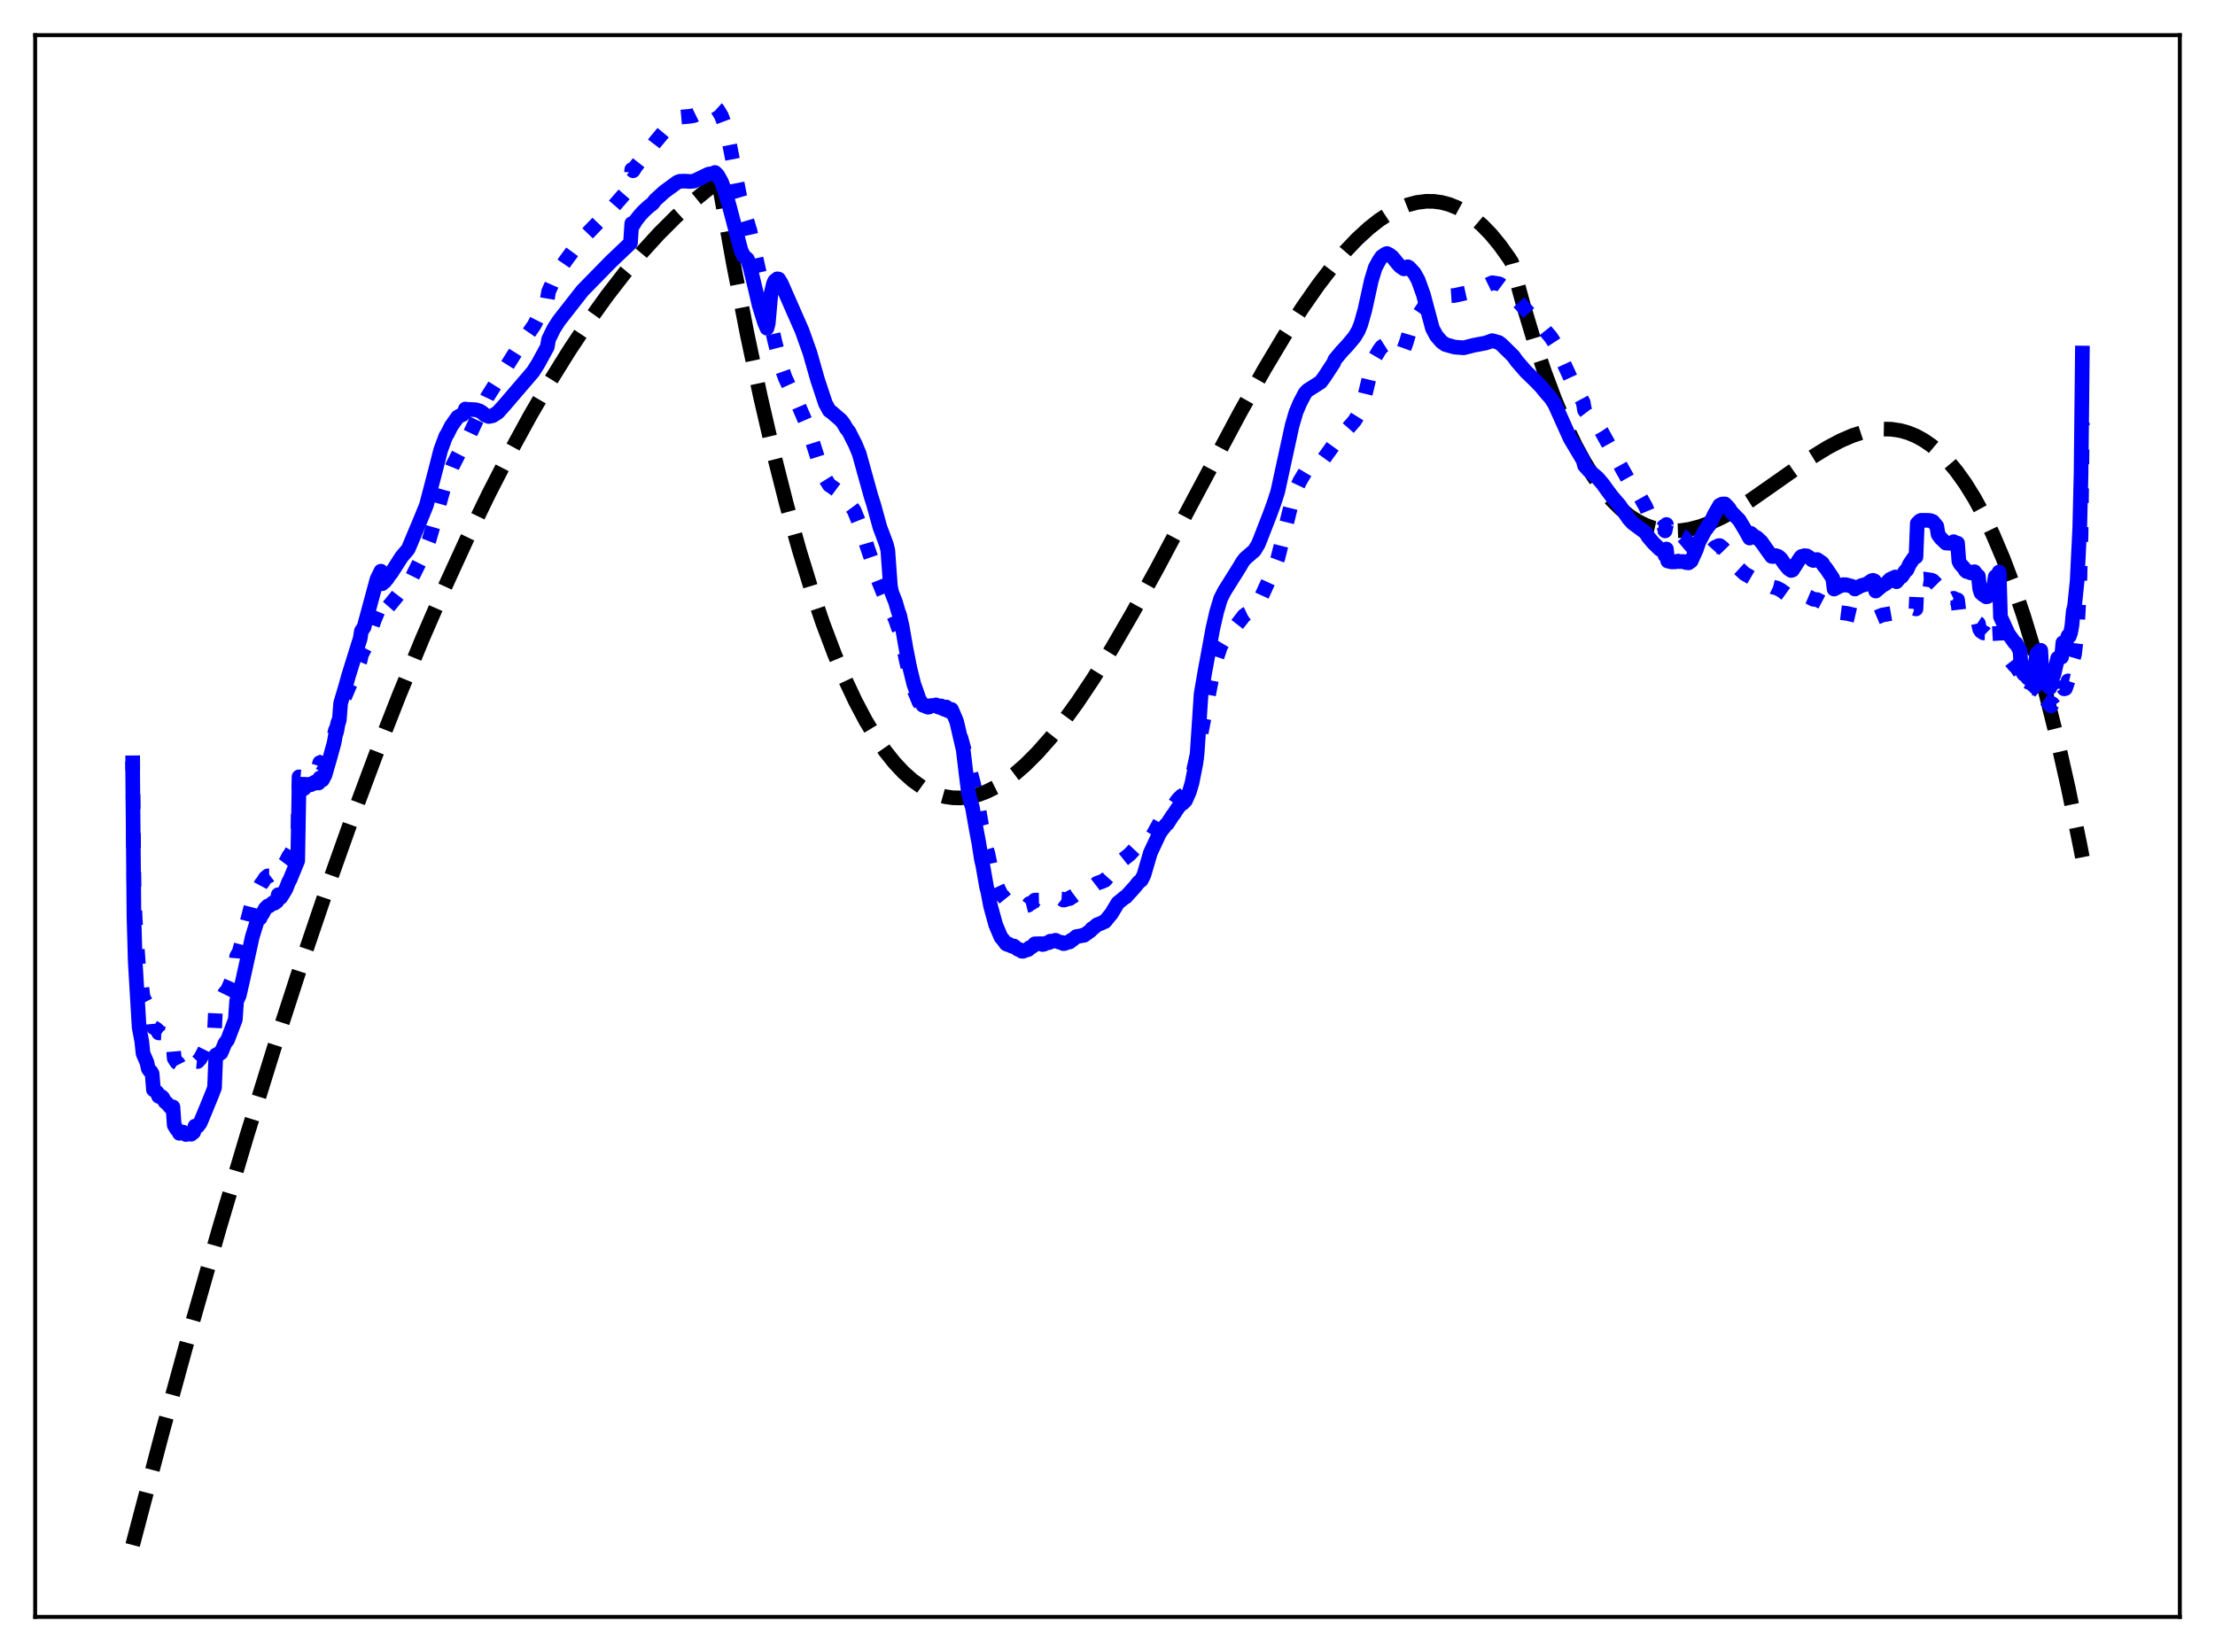 <?xml version="1.0" encoding="utf-8" standalone="no"?>
<!DOCTYPE svg PUBLIC "-//W3C//DTD SVG 1.1//EN"
  "http://www.w3.org/Graphics/SVG/1.1/DTD/svg11.dtd">
<svg xmlns:xlink="http://www.w3.org/1999/xlink" width="453.6pt" height="338.4pt" viewBox="0 0 453.6 338.4" xmlns="http://www.w3.org/2000/svg" version="1.1">
 <defs>
  <style type="text/css">*{stroke-linejoin: round; stroke-linecap: butt}</style>
 </defs>
 <g id="figure_1">
  <g id="patch_1">
   <path d="M 0 338.4 
L 453.6 338.4 
L 453.6 0 
L 0 0 
z
" style="fill: #ffffff"/>
  </g>
  <g id="axes_1">
   <g id="patch_2">
    <path d="M 7.2 331.2 
L 446.4 331.2 
L 446.4 7.2 
L 7.2 7.2 
z
" style="fill: #ffffff"/>
   </g>
   <g id="matplotlib.axis_1"/>
   <g id="matplotlib.axis_2"/>
   <g id="line2d_1">
    <path d="M 27.164 316.473 
L 33.286 293.217 
L 39.142 271.838 
L 44.998 251.312 
L 50.588 232.52 
L 56.177 214.517 
L 61.501 198.109 
L 66.825 182.426 
L 71.882 168.203 
L 76.94 154.644 
L 81.731 142.413 
L 86.522 130.785 
L 91.047 120.358 
L 95.572 110.476 
L 100.097 101.139 
L 104.356 92.854 
L 108.615 85.058 
L 112.608 78.195 
L 116.601 71.766 
L 120.593 65.774 
L 124.32 60.576 
L 128.047 55.762 
L 131.507 51.637 
L 134.967 47.844 
L 138.428 44.387 
L 141.622 41.494 
L 144.816 38.888 
L 146.945 37.311 
L 147.212 37.426 
L 150.14 53.737 
L 153.068 68.732 
L 155.729 81.255 
L 158.391 92.754 
L 161.053 103.26 
L 163.715 112.803 
L 166.111 120.595 
L 168.506 127.654 
L 170.902 134.004 
L 173.031 139.07 
L 175.161 143.609 
L 177.29 147.636 
L 179.42 151.168 
L 181.283 153.863 
L 183.146 156.201 
L 185.009 158.192 
L 186.873 159.848 
L 188.736 161.178 
L 190.333 162.066 
L 191.93 162.73 
L 193.527 163.176 
L 195.124 163.41 
L 196.721 163.44 
L 198.319 163.271 
L 200.182 162.832 
L 202.045 162.143 
L 203.908 161.214 
L 205.772 160.056 
L 207.901 158.466 
L 210.031 156.605 
L 212.426 154.209 
L 215.088 151.197 
L 217.75 147.846 
L 220.678 143.805 
L 223.872 139.02 
L 227.599 133.01 
L 231.857 125.679 
L 236.915 116.501 
L 244.634 101.959 
L 253.951 84.504 
L 259.008 75.507 
L 263.001 68.823 
L 266.727 63.017 
L 269.921 58.439 
L 272.849 54.613 
L 275.511 51.478 
L 277.907 48.963 
L 280.303 46.76 
L 282.432 45.083 
L 284.561 43.687 
L 286.425 42.707 
L 288.288 41.965 
L 290.151 41.471 
L 292.015 41.236 
L 293.612 41.248 
L 295.209 41.465 
L 296.806 41.892 
L 298.403 42.537 
L 300 43.406 
L 301.597 44.506 
L 303.46 46.09 
L 305.324 48.008 
L 307.187 50.27 
L 309.05 52.887 
L 309.583 53.732 
L 311.978 62.562 
L 314.108 69.635 
L 316.237 76.009 
L 318.367 81.713 
L 320.496 86.777 
L 322.625 91.23 
L 324.489 94.65 
L 326.352 97.645 
L 328.215 100.234 
L 330.079 102.439 
L 331.942 104.278 
L 333.805 105.772 
L 335.402 106.792 
L 336.999 107.586 
L 338.596 108.165 
L 340.46 108.587 
L 342.323 108.754 
L 344.186 108.686 
L 346.049 108.403 
L 348.179 107.841 
L 350.308 107.054 
L 352.704 105.936 
L 355.366 104.455 
L 358.56 102.423 
L 363.085 99.256 
L 371.071 93.644 
L 374.265 91.677 
L 376.927 90.27 
L 379.322 89.235 
L 381.452 88.534 
L 383.581 88.07 
L 385.444 87.883 
L 387.308 87.919 
L 389.171 88.199 
L 390.768 88.649 
L 392.365 89.305 
L 393.962 90.179 
L 395.559 91.285 
L 397.156 92.635 
L 398.753 94.241 
L 400.617 96.455 
L 402.48 99.055 
L 404.343 102.061 
L 406.207 105.491 
L 408.07 109.367 
L 410.199 114.368 
L 412.329 120.005 
L 414.458 126.309 
L 416.588 133.309 
L 418.717 141.035 
L 421.113 150.631 
L 423.508 161.225 
L 425.904 172.86 
L 426.436 175.591 
L 426.436 175.591 
" clip-path="url(#pcae3846806)" style="fill: none; stroke-dasharray: 11.1,4.8; stroke-dashoffset: 0; stroke: #000000; stroke-width: 3"/>
   </g>
   <g id="line2d_2">
    <path d="M 27.164 154.749 
L 27.43 180.807 
L 27.696 188.444 
L 28.495 199.661 
L 29.027 202.038 
L 29.293 204.209 
L 30.092 205.78 
L 30.358 206.831 
L 30.624 207.16 
L 30.89 207.31 
L 31.156 207.705 
L 31.423 210.462 
L 31.955 210.743 
L 32.221 210.965 
L 32.487 211.573 
L 33.02 211.589 
L 33.286 211.781 
L 33.818 212.625 
L 34.617 213.291 
L 34.883 213.664 
L 35.415 213.681 
L 35.681 216.796 
L 36.214 217.62 
L 36.48 217.8 
L 36.746 218.332 
L 37.545 218.244 
L 38.077 218.694 
L 38.876 218.558 
L 39.142 218.705 
L 39.674 218.363 
L 39.94 217.38 
L 40.473 217.435 
L 41.005 216.871 
L 41.804 215.343 
L 43.933 211.065 
L 44.199 205.397 
L 44.465 205.309 
L 44.732 205.358 
L 44.998 204.995 
L 45.264 205.015 
L 46.063 203.369 
L 46.595 202.781 
L 48.192 199.178 
L 48.458 195.918 
L 48.991 194.971 
L 49.789 192.007 
L 51.652 184.76 
L 52.185 183.272 
L 52.717 181.813 
L 52.983 181.551 
L 53.249 181.5 
L 53.516 180.998 
L 53.782 180.734 
L 54.314 179.853 
L 54.847 179.406 
L 55.113 179.409 
L 55.911 178.804 
L 56.177 178.914 
L 56.71 178.598 
L 56.976 177.409 
L 57.508 177.881 
L 58.573 176.488 
L 59.105 175.424 
L 59.372 175.103 
L 60.436 173.178 
L 60.703 172.84 
L 60.969 172.714 
L 61.235 159.125 
L 61.767 159.175 
L 62.566 157.975 
L 63.364 157.34 
L 63.631 157.416 
L 64.163 157.184 
L 64.429 156.925 
L 64.695 157.067 
L 65.228 157.086 
L 65.494 156.207 
L 66.026 156.543 
L 66.559 155.735 
L 67.091 154.401 
L 68.422 150.713 
L 68.688 149.593 
L 68.954 149.035 
L 69.22 147.93 
L 69.487 147.448 
L 69.753 144.695 
L 73.745 135.346 
L 74.012 134.125 
L 74.81 132.559 
L 75.875 129.281 
L 76.673 126.962 
L 77.738 124.397 
L 78.004 123.914 
L 78.271 125.529 
L 79.069 124.705 
L 79.335 124.487 
L 79.868 123.874 
L 81.199 122.25 
L 81.997 121.213 
L 82.796 120.433 
L 83.062 120.26 
L 84.393 118.225 
L 86.788 113.399 
L 87.853 110.671 
L 88.652 107.894 
L 90.781 100.254 
L 91.313 98.597 
L 92.112 96.79 
L 92.644 95.49 
L 94.241 92.355 
L 96.105 89.176 
L 98.5 84.107 
L 99.831 81.275 
L 105.687 71.955 
L 109.414 66.562 
L 112.076 61.3 
L 112.342 59.73 
L 113.407 57.324 
L 114.737 55.009 
L 115.802 53.443 
L 118.73 49.463 
L 122.457 45.585 
L 124.054 43.999 
L 124.852 43.146 
L 125.385 42.598 
L 129.111 38.309 
L 129.377 34.723 
L 129.644 34.977 
L 130.176 34.119 
L 132.039 31.747 
L 133.104 30.527 
L 134.169 29.122 
L 136.032 26.887 
L 138.428 24.483 
L 139.492 23.982 
L 141.356 23.811 
L 142.154 23.658 
L 144.816 22.345 
L 145.881 22.192 
L 146.147 22.28 
L 146.413 21.927 
L 146.945 22.405 
L 147.744 23.742 
L 148.276 25.157 
L 149.075 27.927 
L 149.873 31.937 
L 151.471 40.158 
L 152.535 43.754 
L 153.6 47.355 
L 154.931 53.367 
L 155.996 58.059 
L 156.794 61.638 
L 158.657 69.845 
L 159.988 75.103 
L 160.787 77.37 
L 162.384 80.829 
L 163.183 82.239 
L 163.715 83.477 
L 165.046 86.561 
L 165.844 88.783 
L 167.441 93.796 
L 169.039 98.08 
L 169.837 99.361 
L 170.369 99.695 
L 172.499 101.267 
L 174.895 104.512 
L 176.758 109.148 
L 177.556 111.901 
L 178.355 114.23 
L 179.153 116.581 
L 179.686 118.446 
L 180.751 121.085 
L 181.283 122.329 
L 183.412 126.968 
L 183.945 128.562 
L 184.211 129.136 
L 184.743 131.14 
L 185.542 135.087 
L 186.34 138.552 
L 187.139 141.278 
L 187.671 142.498 
L 188.204 143.818 
L 188.736 144.495 
L 189.002 144.869 
L 189.268 144.946 
L 189.535 144.897 
L 189.801 145.127 
L 190.067 145.194 
L 190.333 145.137 
L 190.599 144.905 
L 191.398 144.874 
L 191.664 144.776 
L 191.93 144.895 
L 192.196 145.188 
L 192.463 145.193 
L 192.729 144.991 
L 193.527 145.335 
L 193.793 145.23 
L 194.06 145.536 
L 194.592 145.774 
L 194.858 145.715 
L 195.657 147.381 
L 195.923 147.985 
L 197.52 153.825 
L 198.052 155.16 
L 198.585 157.53 
L 199.383 160.587 
L 199.916 163.224 
L 200.448 165.761 
L 200.98 168.853 
L 201.247 169.842 
L 202.045 173.955 
L 202.311 174.867 
L 202.844 177.411 
L 203.908 180.889 
L 204.973 183.142 
L 205.505 183.708 
L 206.038 184.365 
L 206.304 184.479 
L 206.57 184.406 
L 207.103 184.748 
L 207.369 184.846 
L 207.635 184.769 
L 208.433 185.358 
L 208.966 185.471 
L 209.232 185.721 
L 209.498 185.731 
L 210.031 185.542 
L 210.563 185.41 
L 210.829 185.073 
L 211.095 185.034 
L 211.628 184.717 
L 211.894 184.381 
L 213.225 184.352 
L 213.491 184.504 
L 213.757 184.463 
L 214.023 184.301 
L 214.822 184.155 
L 215.088 183.894 
L 215.354 183.979 
L 216.153 183.751 
L 216.951 184.115 
L 217.484 184.148 
L 217.75 184.361 
L 218.016 184.338 
L 218.548 184.148 
L 219.081 184.047 
L 219.347 183.75 
L 219.613 183.694 
L 220.412 183.089 
L 221.476 182.937 
L 222.807 182.319 
L 223.34 181.979 
L 223.606 181.63 
L 223.872 181.529 
L 224.671 180.915 
L 225.735 180.551 
L 226.001 180.366 
L 226.268 180.321 
L 227.066 179.431 
L 227.599 178.858 
L 228.131 178.053 
L 228.929 176.873 
L 229.728 176.28 
L 231.325 175.018 
L 232.656 173.587 
L 233.455 172.951 
L 233.721 172.925 
L 234.519 172.546 
L 234.785 172.552 
L 235.584 171.82 
L 236.383 170.53 
L 237.181 169.068 
L 237.713 168.098 
L 239.311 166.333 
L 240.109 165.236 
L 240.375 164.971 
L 240.908 164.2 
L 241.44 163.529 
L 241.972 163.032 
L 242.239 162.935 
L 242.771 162.434 
L 243.569 160.817 
L 244.102 159.199 
L 244.9 155.673 
L 248.361 137.869 
L 249.159 134.768 
L 249.958 132.393 
L 250.756 131.057 
L 252.087 129.543 
L 253.418 127.829 
L 254.749 126.108 
L 255.281 125.732 
L 256.08 125.349 
L 257.145 124.329 
L 257.677 123.556 
L 258.209 122.45 
L 260.073 118.374 
L 260.871 116.512 
L 261.67 114.376 
L 262.468 111.218 
L 264.598 102.631 
L 265.396 100.227 
L 266.195 98.545 
L 267.26 96.751 
L 267.792 96.25 
L 270.188 94.989 
L 270.986 94.086 
L 273.116 91.134 
L 273.382 90.534 
L 274.713 89.07 
L 276.044 87.734 
L 277.375 86.217 
L 278.173 84.939 
L 278.705 83.692 
L 279.504 81.06 
L 280.835 75.514 
L 281.633 73.099 
L 282.432 71.741 
L 282.964 71.033 
L 283.763 70.526 
L 284.029 70.434 
L 284.561 70.661 
L 285.094 70.966 
L 286.425 72.043 
L 286.691 72.117 
L 286.957 72.042 
L 287.489 71.503 
L 288.022 70.018 
L 288.554 68.218 
L 289.619 65.876 
L 290.417 64.631 
L 291.216 63.46 
L 292.281 61.886 
L 292.813 61.36 
L 293.878 61.003 
L 296.007 60.867 
L 297.072 60.576 
L 297.871 60.522 
L 300.266 59.992 
L 301.331 59.444 
L 302.129 59.282 
L 303.727 58.803 
L 304.791 58.283 
L 305.59 57.914 
L 306.921 58.118 
L 307.187 58.222 
L 308.252 59.016 
L 309.316 59.84 
L 309.849 60.426 
L 310.913 61.758 
L 313.309 64.375 
L 314.374 65.39 
L 315.705 66.783 
L 316.503 67.789 
L 317.568 69.03 
L 318.367 70.257 
L 319.697 73.253 
L 322.093 78.472 
L 324.223 82.426 
L 324.489 84.031 
L 325.287 85.085 
L 326.086 85.961 
L 326.884 86.785 
L 327.949 88.352 
L 331.143 94.118 
L 332.208 96.058 
L 333.539 98.428 
L 334.604 100.008 
L 335.668 101.396 
L 336.733 103.297 
L 336.999 103.756 
L 337.532 105.025 
L 338.33 106.52 
L 338.863 107.286 
L 339.129 107.57 
L 339.395 107.634 
L 339.927 108.076 
L 340.193 107.957 
L 340.46 108.185 
L 340.726 107.822 
L 340.992 108.743 
L 341.258 107.434 
L 341.524 109.533 
L 341.791 109.51 
L 342.057 109.618 
L 342.589 109.496 
L 343.121 109.586 
L 343.654 109.482 
L 344.186 109.662 
L 344.719 109.928 
L 346.316 111.819 
L 346.582 111.895 
L 347.38 112.497 
L 347.913 112.521 
L 348.445 112.854 
L 348.977 112.905 
L 349.51 113.155 
L 349.776 112.909 
L 350.042 113.106 
L 350.575 112.787 
L 351.107 112.199 
L 351.373 112.032 
L 351.639 112.006 
L 351.905 111.782 
L 352.172 111.754 
L 352.704 112.163 
L 353.236 112.711 
L 354.567 114.95 
L 355.1 115.514 
L 357.229 117.483 
L 358.826 118.416 
L 360.956 119.202 
L 363.085 120.26 
L 363.884 120.456 
L 364.682 120.868 
L 366.279 122.021 
L 367.078 122.356 
L 368.409 121.897 
L 369.207 121.907 
L 369.74 121.984 
L 370.538 122.322 
L 371.337 122.747 
L 372.135 122.823 
L 373.2 123.38 
L 373.732 123.817 
L 375.329 125.1 
L 375.596 125.706 
L 376.927 125.486 
L 378.257 125.65 
L 380.121 126.089 
L 381.452 125.907 
L 383.847 125.831 
L 384.113 126.551 
L 385.444 125.983 
L 387.574 125.61 
L 388.106 125.638 
L 388.372 125.84 
L 389.171 125.648 
L 389.437 125.703 
L 390.236 125.489 
L 390.502 125.536 
L 391.3 125.034 
L 392.099 124.627 
L 392.365 124.727 
L 392.631 118.681 
L 393.962 118.601 
L 395.559 118.843 
L 395.825 118.954 
L 396.624 119.762 
L 396.89 120.889 
L 397.423 121.439 
L 398.487 122.294 
L 399.818 122.675 
L 400.084 122.547 
L 400.617 122.871 
L 400.883 122.864 
L 401.149 125.12 
L 401.681 125.626 
L 402.214 126.016 
L 402.746 126.512 
L 404.077 127.083 
L 404.343 127.023 
L 404.876 127.507 
L 405.142 127.681 
L 405.408 128.876 
L 405.674 129.304 
L 406.207 129.644 
L 406.473 129.65 
L 406.739 129.911 
L 407.005 129.958 
L 407.271 129.83 
L 407.537 129.426 
L 407.804 129.479 
L 408.336 129.003 
L 408.602 128.158 
L 408.868 128.185 
L 409.135 127.957 
L 409.401 127.496 
L 409.667 132.319 
L 411.53 135.071 
L 412.063 135.757 
L 412.595 136.375 
L 412.861 136.555 
L 413.66 137.757 
L 413.926 140.108 
L 414.458 141.069 
L 414.991 141.406 
L 415.257 141.775 
L 415.523 141.848 
L 415.789 141.554 
L 416.055 140.965 
L 416.321 140.955 
L 416.854 140.468 
L 417.12 139.684 
L 417.386 139.775 
L 417.919 139.166 
L 418.185 142.26 
L 418.717 143.198 
L 419.249 143.589 
L 419.782 144.425 
L 420.048 144.577 
L 420.314 144.15 
L 420.58 144.536 
L 420.847 144.6 
L 421.113 144.545 
L 421.379 143.461 
L 421.645 143.607 
L 421.911 143.172 
L 422.177 143.378 
L 422.444 140.751 
L 422.71 141.098 
L 422.976 141.023 
L 423.508 139.469 
L 423.775 139.531 
L 424.041 138.846 
L 424.307 137.529 
L 424.573 134.895 
L 424.839 133.985 
L 425.372 129.332 
L 425.904 119.591 
L 426.17 109.527 
L 426.436 86.587 
L 426.436 86.587 
" clip-path="url(#pcae3846806)" style="fill: none; stroke-dasharray: 3,4.95; stroke-dashoffset: 0; stroke: #0000ff; stroke-width: 3"/>
   </g>
   <g id="line2d_3">
    <path d="M 27.164 157.484 
L 27.43 187.662 
L 27.696 197.026 
L 28.495 210.479 
L 29.027 213.261 
L 29.293 215.798 
L 30.092 217.647 
L 30.358 218.89 
L 30.624 219.284 
L 30.89 219.467 
L 31.156 219.937 
L 31.423 223.215 
L 31.955 223.569 
L 32.221 223.841 
L 32.487 224.571 
L 33.02 224.573 
L 33.286 224.783 
L 33.818 225.713 
L 34.084 225.884 
L 34.883 226.788 
L 35.415 226.73 
L 35.681 230.479 
L 36.214 231.366 
L 36.48 231.546 
L 36.746 232.145 
L 37.279 231.895 
L 37.545 231.914 
L 38.077 232.387 
L 38.876 232.174 
L 39.142 232.332 
L 39.674 231.896 
L 39.94 230.663 
L 40.473 230.706 
L 41.005 230.001 
L 41.804 228.078 
L 43.401 224.184 
L 43.933 222.782 
L 44.199 216.117 
L 44.465 215.994 
L 44.732 216.042 
L 44.998 215.618 
L 45.264 215.655 
L 46.063 213.713 
L 46.595 213.033 
L 48.192 208.841 
L 48.458 205.028 
L 48.991 203.904 
L 49.789 200.412 
L 51.652 191.941 
L 52.185 190.197 
L 52.717 188.492 
L 52.983 188.169 
L 53.249 188.084 
L 53.516 187.483 
L 53.782 187.156 
L 54.314 186.105 
L 54.847 185.579 
L 55.113 185.583 
L 55.911 184.896 
L 56.177 185.027 
L 56.71 184.645 
L 56.976 183.267 
L 57.508 183.806 
L 58.307 182.511 
L 58.573 182.036 
L 59.105 180.663 
L 59.372 180.215 
L 60.969 176.304 
L 61.235 160.827 
L 61.767 161.864 
L 62.033 161.613 
L 62.3 161.516 
L 62.566 161.117 
L 62.832 160.978 
L 63.098 160.701 
L 63.364 160.625 
L 63.631 160.749 
L 64.163 160.511 
L 64.429 160.213 
L 64.695 160.38 
L 65.228 160.39 
L 65.494 159.343 
L 66.026 159.754 
L 66.559 158.747 
L 67.623 155.05 
L 68.422 152.146 
L 68.688 150.635 
L 68.954 149.812 
L 69.22 148.32 
L 69.487 147.484 
L 69.753 144.045 
L 70.817 140.477 
L 71.35 138.516 
L 73.479 131.678 
L 73.745 130.876 
L 74.012 129.235 
L 74.544 128.487 
L 77.206 118.629 
L 78.004 116.994 
L 78.271 119.567 
L 78.537 119.256 
L 78.803 119.136 
L 79.069 118.692 
L 79.335 118.483 
L 79.601 117.991 
L 80.134 117.358 
L 82.263 114.036 
L 83.594 112.472 
L 86.256 106.109 
L 87.321 103.491 
L 89.184 96.348 
L 90.249 92.177 
L 91.313 89.304 
L 91.58 88.936 
L 92.378 87.328 
L 93.709 85.438 
L 94.508 84.984 
L 94.774 84.914 
L 95.04 84.664 
L 95.306 83.78 
L 95.572 83.96 
L 95.839 83.988 
L 96.105 83.857 
L 97.436 83.933 
L 98.234 84.177 
L 98.767 84.517 
L 99.299 84.991 
L 99.831 85.201 
L 100.097 85.315 
L 100.896 85.149 
L 101.961 84.471 
L 103.292 82.986 
L 109.148 76.158 
L 110.212 74.482 
L 112.076 71.064 
L 112.342 69.517 
L 113.407 67.337 
L 114.471 65.681 
L 119.263 59.559 
L 125.119 53.57 
L 129.111 49.778 
L 129.377 45.783 
L 129.644 46.099 
L 130.176 45.208 
L 130.975 44.178 
L 131.773 43.296 
L 132.838 42.308 
L 133.636 41.707 
L 134.169 40.983 
L 136.032 39.287 
L 138.694 37.336 
L 139.226 37.129 
L 140.291 37.105 
L 141.356 37.181 
L 142.154 37.086 
L 145.082 35.671 
L 145.881 35.556 
L 146.147 35.651 
L 146.413 35.325 
L 146.945 35.84 
L 147.744 37.251 
L 148.543 39.454 
L 149.341 42.158 
L 151.737 51.252 
L 152.269 52.392 
L 152.801 52.858 
L 153.068 53.103 
L 153.6 54.708 
L 154.665 59.079 
L 155.463 62.527 
L 156.528 65.959 
L 157.06 67.228 
L 157.327 66.246 
L 157.859 60.304 
L 158.391 58.132 
L 158.657 57.534 
L 159.19 57.114 
L 159.456 57.162 
L 159.988 58.039 
L 164.247 67.735 
L 165.844 72.213 
L 167.441 77.818 
L 169.039 82.644 
L 169.837 84.101 
L 170.369 84.478 
L 172.233 86.086 
L 172.765 86.788 
L 173.297 87.726 
L 173.83 88.401 
L 175.161 91.024 
L 175.959 92.955 
L 178.355 101.592 
L 178.887 103.257 
L 180.218 108.078 
L 180.751 109.479 
L 181.283 110.905 
L 181.549 111.636 
L 181.815 112.756 
L 182.348 120.135 
L 182.614 121.369 
L 183.412 123.389 
L 183.945 125.268 
L 184.211 125.937 
L 184.743 128.274 
L 185.542 132.866 
L 186.34 136.909 
L 187.139 140.145 
L 187.671 141.613 
L 188.204 143.197 
L 188.736 144.016 
L 189.002 144.459 
L 189.268 144.562 
L 189.535 144.515 
L 189.801 144.786 
L 190.067 144.867 
L 190.333 144.799 
L 190.599 144.532 
L 191.398 144.496 
L 191.664 144.385 
L 191.93 144.514 
L 192.196 144.842 
L 192.463 144.84 
L 192.729 144.597 
L 193.527 144.951 
L 193.793 144.822 
L 194.06 145.157 
L 194.592 145.4 
L 194.858 145.321 
L 195.657 147.178 
L 195.923 147.86 
L 197.254 153.603 
L 197.786 158.043 
L 198.319 162.323 
L 198.851 164.544 
L 199.117 165.279 
L 199.916 169.815 
L 200.448 172.635 
L 200.98 176.068 
L 201.247 177.162 
L 202.045 181.722 
L 202.311 182.733 
L 202.844 185.561 
L 203.908 189.432 
L 204.973 191.958 
L 205.505 192.592 
L 206.038 193.331 
L 206.304 193.458 
L 206.57 193.376 
L 206.836 193.647 
L 207.369 193.865 
L 207.635 193.775 
L 208.433 194.433 
L 208.966 194.562 
L 209.232 194.846 
L 209.498 194.857 
L 210.031 194.645 
L 210.563 194.498 
L 210.829 194.118 
L 211.095 194.075 
L 211.628 193.714 
L 211.894 193.331 
L 213.225 193.298 
L 213.491 193.473 
L 213.757 193.428 
L 214.023 193.242 
L 214.822 193.075 
L 215.088 192.778 
L 215.354 192.872 
L 216.153 192.596 
L 216.951 193.002 
L 217.484 193.044 
L 217.75 193.288 
L 218.016 193.261 
L 218.548 193.046 
L 219.081 192.931 
L 219.347 192.595 
L 219.613 192.532 
L 220.412 191.84 
L 221.476 191.669 
L 221.743 191.56 
L 222.009 191.58 
L 223.34 190.615 
L 223.606 190.226 
L 223.872 190.113 
L 224.671 189.42 
L 225.735 189.022 
L 226.001 188.819 
L 226.268 188.774 
L 227.066 187.787 
L 227.599 187.154 
L 228.131 186.258 
L 228.929 184.94 
L 229.462 184.521 
L 230.26 183.846 
L 230.527 183.744 
L 232.39 181.689 
L 233.188 180.687 
L 233.721 180.28 
L 234.253 179.231 
L 235.584 174.68 
L 237.447 170.696 
L 237.98 169.931 
L 238.778 168.939 
L 239.044 168.74 
L 240.109 167.073 
L 240.375 166.779 
L 240.908 165.926 
L 241.44 165.181 
L 241.972 164.633 
L 242.239 164.527 
L 242.771 163.972 
L 243.569 162.176 
L 244.102 160.377 
L 244.9 156.344 
L 245.167 154.205 
L 245.965 142.166 
L 246.764 137.488 
L 247.562 133.181 
L 248.361 128.791 
L 249.159 125.323 
L 249.958 122.639 
L 250.756 121.075 
L 253.684 116.402 
L 254.483 115.057 
L 255.015 114.381 
L 256.879 112.768 
L 257.677 111.454 
L 258.209 110.13 
L 260.073 105.321 
L 260.871 103.149 
L 261.67 100.672 
L 262.735 95.746 
L 264.598 87.197 
L 265.396 84.458 
L 266.195 82.549 
L 267.26 80.516 
L 267.792 79.952 
L 270.454 78.259 
L 271.252 77.166 
L 273.116 74.318 
L 273.382 73.646 
L 274.713 72.054 
L 276.044 70.618 
L 277.375 69.025 
L 278.173 67.684 
L 278.705 66.344 
L 279.504 63.487 
L 280.835 57.438 
L 281.633 54.816 
L 282.432 53.353 
L 282.964 52.581 
L 283.763 52.027 
L 284.029 51.929 
L 284.561 52.204 
L 285.094 52.604 
L 286.159 53.901 
L 286.691 54.517 
L 287.223 54.876 
L 287.489 55.074 
L 287.756 54.978 
L 288.022 54.731 
L 288.288 54.645 
L 288.554 54.78 
L 289.619 55.933 
L 290.417 57.367 
L 291.482 60.327 
L 293.345 67.277 
L 294.144 68.774 
L 295.209 70.007 
L 296.007 70.57 
L 297.871 71.095 
L 299.734 71.243 
L 301.863 70.71 
L 304.259 70.258 
L 305.59 69.776 
L 306.921 70.153 
L 307.453 70.548 
L 309.849 72.898 
L 310.647 74.002 
L 312.511 76.139 
L 314.374 77.947 
L 315.705 79.32 
L 316.503 80.326 
L 317.568 81.525 
L 318.367 82.747 
L 320.496 87.476 
L 321.561 89.845 
L 324.223 94.301 
L 324.489 95.365 
L 325.287 96.262 
L 325.82 96.775 
L 327.151 97.882 
L 328.215 99.127 
L 329.28 100.603 
L 330.079 101.667 
L 331.676 103.534 
L 332.74 105.088 
L 333.539 106.238 
L 334.337 107.122 
L 336.999 109.093 
L 337.532 109.974 
L 338.596 111.227 
L 339.927 112.517 
L 340.193 112.527 
L 340.46 112.873 
L 340.726 112.624 
L 340.992 113.799 
L 341.258 112.458 
L 341.524 114.911 
L 342.323 115.101 
L 343.121 115.089 
L 343.654 114.925 
L 343.92 115.036 
L 344.719 115.011 
L 345.251 115.233 
L 345.517 115.026 
L 345.783 115.295 
L 346.316 114.92 
L 347.38 112.576 
L 347.913 110.98 
L 349.244 108.52 
L 349.51 108.26 
L 349.776 107.645 
L 350.042 107.561 
L 351.107 105.331 
L 352.172 103.483 
L 352.704 103.237 
L 353.236 103.225 
L 354.035 104.056 
L 354.567 104.902 
L 356.164 106.52 
L 357.495 108.746 
L 358.294 110.211 
L 358.56 109.246 
L 359.092 109.727 
L 359.891 110.21 
L 360.689 110.979 
L 361.754 112.498 
L 362.819 113.973 
L 363.085 114.003 
L 363.617 113.801 
L 364.15 113.97 
L 364.682 114.409 
L 365.481 115.555 
L 366.279 116.511 
L 366.812 116.854 
L 367.078 116.76 
L 368.675 114.241 
L 368.941 113.969 
L 369.207 113.98 
L 369.473 113.825 
L 370.006 113.859 
L 370.804 114.381 
L 371.071 114.682 
L 371.337 114.802 
L 372.135 114.615 
L 373.2 115.35 
L 373.466 115.847 
L 373.999 116.479 
L 375.329 118.47 
L 375.596 120.66 
L 377.193 119.827 
L 377.459 119.752 
L 377.725 119.857 
L 377.991 119.764 
L 379.322 120.118 
L 379.855 120.655 
L 380.387 120.355 
L 381.185 119.941 
L 382.25 119.654 
L 383.315 118.928 
L 383.581 118.879 
L 383.847 118.976 
L 384.113 121.069 
L 385.444 119.953 
L 386.243 119.515 
L 387.041 118.69 
L 388.106 118.187 
L 388.372 119.153 
L 388.905 118.514 
L 389.171 118.204 
L 389.437 118.112 
L 390.236 116.899 
L 390.502 116.74 
L 391.034 115.588 
L 391.833 114.38 
L 392.099 114.088 
L 392.365 114.064 
L 392.631 107.222 
L 393.164 106.693 
L 393.43 106.574 
L 394.228 106.575 
L 394.761 106.586 
L 395.293 106.62 
L 395.825 106.821 
L 396.624 107.782 
L 396.89 109.457 
L 397.423 110.207 
L 398.487 111.236 
L 399.552 111.289 
L 399.818 111.247 
L 400.084 110.955 
L 400.617 111.267 
L 400.883 111.267 
L 401.149 114.951 
L 401.415 115.487 
L 402.214 116.381 
L 402.48 116.843 
L 402.746 117.076 
L 403.279 117.106 
L 403.545 117.342 
L 404.077 117.39 
L 404.343 117.106 
L 404.609 117.552 
L 405.142 118.017 
L 405.408 120.594 
L 405.674 121.445 
L 406.207 121.903 
L 406.473 121.772 
L 406.739 122.248 
L 407.005 122.21 
L 407.271 121.809 
L 407.537 120.832 
L 407.804 120.88 
L 408.336 119.765 
L 408.602 118.118 
L 408.868 118.12 
L 409.401 117.155 
L 409.667 126.342 
L 411.264 129.831 
L 412.595 131.681 
L 412.861 131.788 
L 413.66 133.3 
L 413.926 136.898 
L 414.192 137.687 
L 414.458 138.101 
L 414.991 138.443 
L 415.257 138.874 
L 415.523 138.866 
L 415.789 138.305 
L 416.055 137.246 
L 416.321 137.036 
L 416.854 135.522 
L 417.12 133.881 
L 417.386 133.807 
L 417.652 133.354 
L 417.919 133.206 
L 418.185 138.215 
L 418.717 139.687 
L 419.782 140.886 
L 420.048 140.356 
L 420.314 138.827 
L 420.58 138.255 
L 421.379 134.824 
L 421.645 134.907 
L 421.911 134.389 
L 422.177 134.604 
L 422.444 131.654 
L 422.71 132.041 
L 422.976 131.962 
L 423.508 130.248 
L 423.775 130.319 
L 424.041 129.561 
L 424.307 128.098 
L 424.573 125.173 
L 424.839 124.15 
L 425.372 118.945 
L 425.904 108.081 
L 426.17 97.017 
L 426.436 72.316 
L 426.436 72.316 
" clip-path="url(#pcae3846806)" style="fill: none; stroke: #0000ff; stroke-width: 3; stroke-linecap: square"/>
   </g>
   <g id="patch_3">
    <path d="M 7.2 331.2 
L 7.2 7.2 
" style="fill: none; stroke: #000000; stroke-width: 0.8; stroke-linejoin: miter; stroke-linecap: square"/>
   </g>
   <g id="patch_4">
    <path d="M 446.4 331.2 
L 446.4 7.2 
" style="fill: none; stroke: #000000; stroke-width: 0.8; stroke-linejoin: miter; stroke-linecap: square"/>
   </g>
   <g id="patch_5">
    <path d="M 7.2 331.2 
L 446.4 331.2 
" style="fill: none; stroke: #000000; stroke-width: 0.8; stroke-linejoin: miter; stroke-linecap: square"/>
   </g>
   <g id="patch_6">
    <path d="M 7.2 7.2 
L 446.4 7.2 
" style="fill: none; stroke: #000000; stroke-width: 0.8; stroke-linejoin: miter; stroke-linecap: square"/>
   </g>
  </g>
 </g>
 <defs>
  <clipPath id="pcae3846806">
   <rect x="7.2" y="7.2" width="439.2" height="324"/>
  </clipPath>
 </defs>
</svg>
